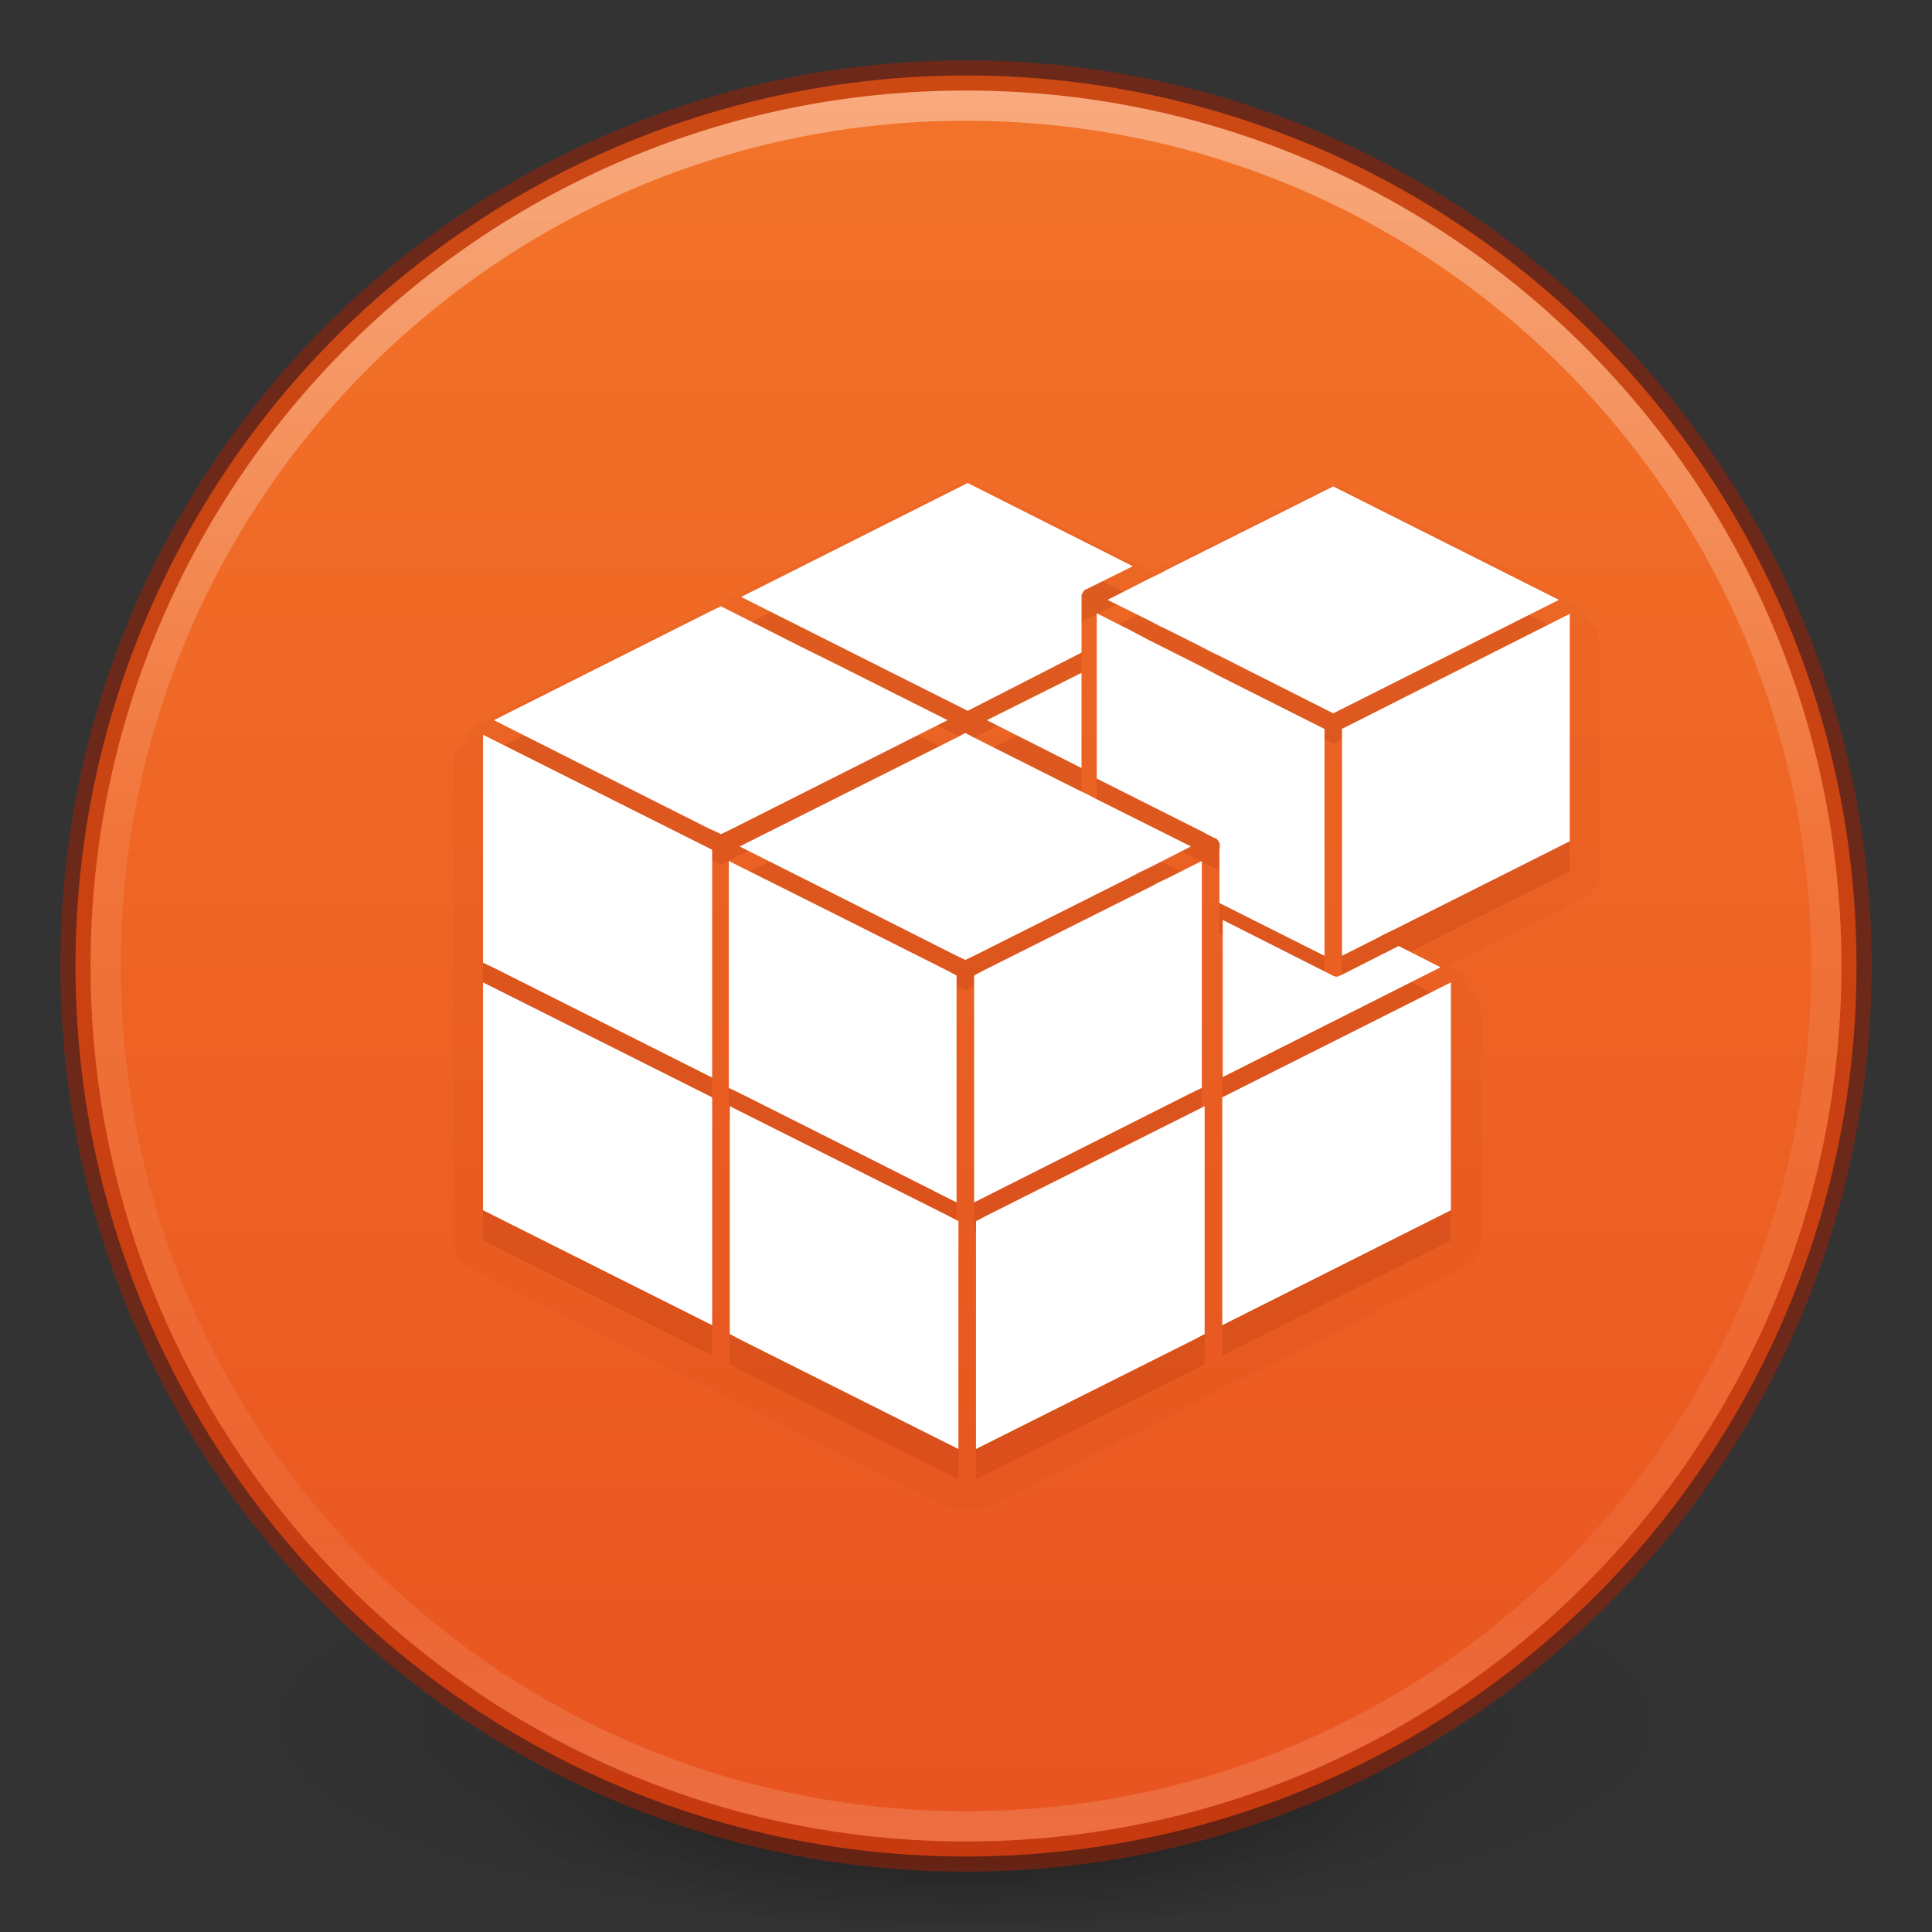 <?xml version="1.0" encoding="UTF-8" standalone="no"?>
<svg
   xmlns:dc="http://purl.org/dc/elements/1.1/"
   xmlns:cc="http://creativecommons.org/ns#"
   xmlns:rdf="http://www.w3.org/1999/02/22-rdf-syntax-ns#"
   xmlns:svg="http://www.w3.org/2000/svg"
   xmlns="http://www.w3.org/2000/svg"
   xmlns:xlink="http://www.w3.org/1999/xlink"
   version="1.1"
   width="64"
   height="64"
   id="svg3489">
  <rect width="100%" height="100%" fill="#333333" stroke="none"/>
  <defs
     id="defs3491">
    <linearGradient
       x1="71.204"
       y1="15.369"
       x2="71.204"
       y2="40.496"
       id="linearGradient5013"
       xlink:href="#linearGradient4806"
       gradientUnits="userSpaceOnUse"
       gradientTransform="matrix(2.327,0,0,2.327,-135.945,-32.843)" />
    <linearGradient
       id="linearGradient4806">
      <stop
         id="stop4808"
         style="stop-color:#ffffff;stop-opacity:1"
         offset="0" />
      <stop
         id="stop4810"
         style="stop-color:#ffffff;stop-opacity:0.235"
         offset="0.424" />
      <stop
         id="stop4812"
         style="stop-color:#ffffff;stop-opacity:0.157"
         offset="0.821" />
      <stop
         id="stop4814"
         style="stop-color:#ffffff;stop-opacity:0.392"
         offset="1" />
    </linearGradient>
    <radialGradient
       xlink:href="#linearGradient3820-7-2-6"
       id="radialGradient3300-1"
       gradientUnits="userSpaceOnUse"
       gradientTransform="matrix(0.382,7.5555777e-8,-1.8372241e-8,0.112,-5.925,36.336)"
       cx="99.189"
       cy="185.297"
       fx="99.189"
       fy="185.297"
       r="62.769" />
    <linearGradient
       id="linearGradient3820-7-2-6">
      <stop
         id="stop3822-2-6-0"
         style="stop-color:#000000;stop-opacity:1"
         offset="0" />
      <stop
         id="stop3824-1-2-0"
         style="stop-color:#000000;stop-opacity:0"
         offset="1" />
    </linearGradient>
    <radialGradient
       xlink:href="#linearGradient3820-7-2-6"
       id="radialGradient4192"
       gradientUnits="userSpaceOnUse"
       gradientTransform="matrix(0.255,5.3967361e-8,-1.2248161e-8,0.08,6.716,44.241)"
       cx="99.189"
       cy="185.297"
       fx="99.189"
       fy="185.297"
       r="62.769" />
    <linearGradient
       id="linearGradient1225">
      <stop
         id="stop1221"
         offset="0"
         style="stop-color:#f37329;stop-opacity:1" />
      <stop
         id="stop1223"
         offset="1"
         style="stop-color:#e95420;stop-opacity:1" />
    </linearGradient>
    <linearGradient
       gradientTransform="matrix(0.567,0,0,0.567,-4.591,-5.441)"
       gradientUnits="userSpaceOnUse"
       y2="118.048"
       x2="64.5"
       y1="13.998"
       x1="64.5"
       id="linearGradient1227"
       xlink:href="#linearGradient1225" />
  </defs>
  <g
     transform="translate(1.55e-6,-0.002)"
     id="g4198">
    <path
       d="m 56,57.002 a 24,6.999 0 1 1 -48,0 24,6.999 0 1 1 48,0 z"
       id="path3818-0"
       style="opacity:0.2;fill:url(#radialGradient3300-1);fill-opacity:1;stroke:none" />
    <path
       style="opacity:0.4;fill:url(#radialGradient4192);fill-opacity:1;stroke:none"
       id="path4190"
       d="m 48,59.002 a 16,4.999 0 1 1 -32,0 16,4.999 0 1 1 32,0 z" />
  </g>
  <circle
     class="st1"
     cx="32"
     cy="32"
     r="29.5"
     id="circle7"
     style="opacity:1;fill:url(#linearGradient1227);fill-opacity:1;stroke-width:1" />
  <path
     style="color:#000000;display:inline;overflow:visible;visibility:visible;opacity:0.5;fill:none;stroke:#a62100;stroke-width:1;stroke-linecap:round;stroke-linejoin:round;stroke-miterlimit:4;stroke-dasharray:none;stroke-dashoffset:0;stroke-opacity:1;marker:none;enable-background:accumulate;font-variation-settings:normal;vector-effect:none;fill-opacity:0"
     id="path2555-7-1"
     d="m 32,2.5 c -16.277,0 -29.5,13.223 -29.5,29.5 0,16.277 13.223,29.5 29.5,29.5 16.277,0 29.5,-13.223 29.5,-29.5 C 61.5,15.723 48.277,2.5 32,2.5 Z" />
  <path
     style="color:#000000;display:inline;overflow:visible;visibility:visible;opacity:0.4;fill:none;stroke:url(#linearGradient5013);stroke-width:1;stroke-linecap:round;stroke-linejoin:round;stroke-miterlimit:4;stroke-dasharray:none;stroke-dashoffset:0;stroke-opacity:1;marker:none;enable-background:accumulate"
     id="path3019"
     d="m 60.5,32 c 0,15.74 -12.76,28.5 -28.5,28.5 -15.74,0 -28.5,-12.76 -28.5,-28.5 0,-15.74 12.76,-28.5 28.5,-28.5 15.74,0 28.5,12.76 28.5,28.5 z" />
  <path
     d="m 32.023,16 a 1,1 0 0 0 -0.416,0.107 l -7.506,3.773 a 1,1 0 0 0 -0.275,0.205 1,1 0 0 0 -0.369,0.094 l -0.291,0.137 a 1,1 0 0 0 -0.023,0.012 l -7.232,3.637 A 1,1 0 0 0 15.416,24.529 1,1 0 0 0 15,25.34 v 7.549 a 1,1 0 0 0 0.057,0.326 A 1,1 0 0 0 15,33.543 v 7.547 a 1,1 0 0 0 0.551,0.895 l 7.592,3.809 a 1,1 0 0 0 0.314,0.096 1,1 0 0 0 0.248,0.188 l 0.033,0.018 a 1,1 0 0 0 0.004,0.002 l 0.328,0.172 a 1,1 0 0 0 0.016,0.008 l 7.213,3.619 a 1,1 0 0 0 0.74,0.061 1,1 0 0 0 0.742,-0.061 l 7.215,-3.619 a 1,1 0 0 0 0.02,-0.012 l 0.324,-0.172 0.033,-0.016 a 1,1 0 0 0 0.244,-0.186 1,1 0 0 0 0.002,0 1,1 0 0 0 0.318,-0.1 l 7.574,-3.809 A 1,1 0 0 0 49.062,41.09 v -7.547 a 1,1 0 0 0 -0.385,-0.787 1,1 0 0 0 -0.504,-0.604 L 47.936,32.031 52.449,29.762 A 1,1 0 0 0 53,28.869 v -7.535 a 1,1 0 0 0 -0.422,-0.814 1,1 0 0 0 -0.486,-0.541 l -7.479,-3.758 a 1,1 0 0 0 -0.896,-0.002 l -5.445,2.729 a 1,1 0 0 0 -0.023,0.012 L 38.174,19 A 1,1 0 0 0 37.975,18.865 L 32.508,16.107 A 1,1 0 0 0 32.023,16 Z"
     id="path9-3-6"
     style="font-variation-settings:normal;opacity:0.05;vector-effect:none;fill:#8f1c00;fill-opacity:1;stroke-width:1;stroke-linecap:butt;stroke-linejoin:miter;stroke-miterlimit:4;stroke-dasharray:none;stroke-dashoffset:0;stroke-opacity:1" />
  <path
     style="opacity:0.15;fill:#8d1c00;stroke-width:1;font-variation-settings:normal;vector-effect:none;fill-opacity:1;stroke-linecap:butt;stroke-linejoin:miter;stroke-miterlimit:4;stroke-dasharray:none;stroke-dashoffset:0;stroke-opacity:1"
     d="m 32.057,17 -7.506,3.774 7.506,3.773 3.771,-1.93 v -1.878 c 0,-0.034 4.56e-4,-0.052 0.018,-0.069 0,0 -5.66e-4,-0.016 0.016,-0.016 0,-0.017 0.018,-0.034 0.018,-0.052 0,-0.017 0.016,-0.018 0.016,-0.018 l 0.035,-0.035 0.016,-0.016 0.018,-0.018 h 0.034 l 1.525,-0.758 z m 12.108,0.113 -5.445,2.728 -0.324,0.172 -0.324,0.155 -1.383,0.703 1.383,0.686 0.324,0.172 0.324,0.155 1.092,0.549 0.291,0.155 0.29,0.137 3.772,1.905 7.477,-3.759 z m -20.282,3.971 -0.291,0.137 -7.231,3.636 7.146,3.602 0.086,0.034 0.291,0.138 0.291,-0.138 7.215,-3.636 -3.564,-1.792 -1.355,-0.672 z m 12.448,0.232 v 5.475 l 3.482,1.751 0.291,0.155 0.136,0.068 h 0.034 c 0.017,0 0.016,0.018 0.016,0.018 0.017,0 0.018,0.018 0.018,0.018 l 0.034,0.034 0.018,0.018 c 0.017,0.017 0.016,0.034 0.016,0.052 0,0 5.56e-4,0.016 0.018,0.016 0,0.017 0.016,0.051 0.016,0.086 l -0.016,0.19 v 1.716 l 3.482,1.75 v -7.516 l -3.482,-1.751 -0.29,-0.155 -0.291,-0.155 -1.74,-0.875 -0.325,-0.171 -0.324,-0.172 z M 52,21.334 44.456,25.145 v 7.516 l 1.092,-0.549 0.324,-0.171 0.324,-0.155 L 52,28.868 Z m -16.173,1.955 -3.136,1.568 3.136,1.586 z m -3.85,1.992 -0.29,0.155 -7.186,3.604 3.413,1.716 3.773,1.905 0.29,0.137 0.29,-0.137 5.155,-2.591 0.324,-0.172 0.325,-0.155 1.382,-0.703 -3.123,-1.563 -0.29,-0.154 -0.29,-0.138 -3.483,-1.75 z M 16,25.34 v 7.548 l 0.034,0.018 0.326,0.155 7.231,3.636 v -7.547 l -0.034,-0.018 -0.343,-0.172 z m 8.142,4.181 v 7.518 l 0.034,0.016 0.325,0.155 3.413,1.716 3.773,1.906 v -7.518 l -0.034,-0.018 -0.325,-0.171 -3.55,-1.785 z m 15.67,0 -1.092,0.549 -0.324,0.155 -0.324,0.171 -5.446,2.729 -0.324,0.171 -0.034,0.018 v 7.518 l 7.186,-3.622 0.324,-0.155 0.034,-0.016 z m 0.693,1.954 v 5.204 l 7.215,-3.636 -1.388,-0.706 -1.903,0.965 c -0.017,0 -0.017,2.92e-4 -0.034,0.018 h -0.018 c -0.051,0.034 -0.085,0.034 -0.102,0.034 -0.017,0 -0.052,-2.97e-4 -0.069,-0.018 h -0.016 c -0.017,0 -0.017,7.85e-4 -0.034,-0.016 z M 16,33.543 v 7.547 l 7.592,3.809 v -7.548 z m 32.063,0 -7.574,3.808 v 7.548 l 7.574,-3.809 z m -23.889,4.101 v 7.548 l 0.034,0.018 0.326,0.172 L 31.749,49 v -7.547 l -0.035,-0.018 -0.325,-0.172 z m 15.731,0 -7.214,3.62 -0.326,0.172 -0.034,0.018 V 49 l 7.215,-3.618 0.325,-0.172 0.034,-0.018 z"
     id="path9-3" />
  <path
     style="opacity:1;fill:#ffffff;stroke-width:1"
     d="m 32.057,16 -7.506,3.774 7.506,3.773 3.771,-1.93 v -1.878 c 0,-0.034 4.56e-4,-0.052 0.018,-0.069 0,0 -5.66e-4,-0.016 0.016,-0.016 0,-0.017 0.018,-0.034 0.018,-0.052 0,-0.017 0.016,-0.018 0.016,-0.018 l 0.035,-0.035 0.016,-0.016 0.018,-0.018 h 0.034 l 1.525,-0.758 z m 12.108,0.113 -5.445,2.728 -0.324,0.172 -0.324,0.155 -1.383,0.703 1.383,0.686 0.324,0.172 0.324,0.155 1.092,0.549 0.291,0.155 0.29,0.137 3.772,1.905 7.477,-3.759 z m -20.282,3.971 -0.291,0.137 -7.231,3.636 7.146,3.602 0.086,0.034 0.291,0.138 0.291,-0.138 7.215,-3.636 -3.564,-1.792 -1.355,-0.672 z m 12.448,0.232 v 5.475 l 3.482,1.751 0.291,0.155 0.136,0.068 h 0.034 c 0.017,0 0.016,0.018 0.016,0.018 0.017,0 0.018,0.018 0.018,0.018 l 0.034,0.034 0.018,0.018 c 0.017,0.017 0.016,0.034 0.016,0.052 0,0 5.56e-4,0.016 0.018,0.016 0,0.017 0.016,0.051 0.016,0.086 l -0.016,0.19 v 1.716 l 3.482,1.75 v -7.516 l -3.482,-1.751 -0.29,-0.155 -0.291,-0.155 -1.74,-0.875 -0.325,-0.171 -0.324,-0.172 z M 52,20.334 44.456,24.145 v 7.516 l 1.092,-0.549 0.324,-0.171 0.324,-0.155 L 52,27.868 Z m -16.173,1.955 -3.136,1.568 3.136,1.586 z m -3.85,1.992 -0.29,0.155 -7.186,3.604 3.413,1.716 3.773,1.905 0.29,0.137 0.29,-0.137 5.155,-2.591 0.324,-0.172 0.325,-0.155 1.382,-0.703 -3.123,-1.563 -0.29,-0.154 -0.29,-0.138 -3.483,-1.75 z M 16,24.34 v 7.548 l 0.034,0.018 0.326,0.155 7.231,3.636 v -7.547 l -0.034,-0.018 -0.343,-0.172 z m 8.142,4.181 v 7.518 l 0.034,0.016 0.325,0.155 3.413,1.716 3.773,1.906 v -7.518 l -0.034,-0.018 -0.325,-0.171 -3.55,-1.785 z m 15.67,0 -1.092,0.549 -0.324,0.155 -0.324,0.171 -5.446,2.729 -0.324,0.171 -0.034,0.018 v 7.518 l 7.186,-3.622 0.324,-0.155 0.034,-0.016 z m 0.693,1.954 v 5.204 l 7.215,-3.636 -1.388,-0.706 -1.903,0.965 c -0.017,0 -0.017,2.92e-4 -0.034,0.018 h -0.018 c -0.051,0.034 -0.085,0.034 -0.102,0.034 -0.017,0 -0.052,-2.97e-4 -0.069,-0.018 h -0.016 c -0.017,0 -0.017,7.85e-4 -0.034,-0.016 z M 16,32.543 v 7.547 l 7.592,3.809 v -7.548 z m 32.063,0 -7.574,3.808 v 7.548 l 7.574,-3.809 z m -23.889,4.101 v 7.548 l 0.034,0.018 0.326,0.172 L 31.749,48 v -7.547 l -0.035,-0.018 -0.325,-0.172 z m 15.731,0 -7.214,3.62 -0.326,0.172 -0.034,0.018 V 48 l 7.215,-3.618 0.325,-0.172 0.034,-0.018 z"
     id="path9" />
</svg>
